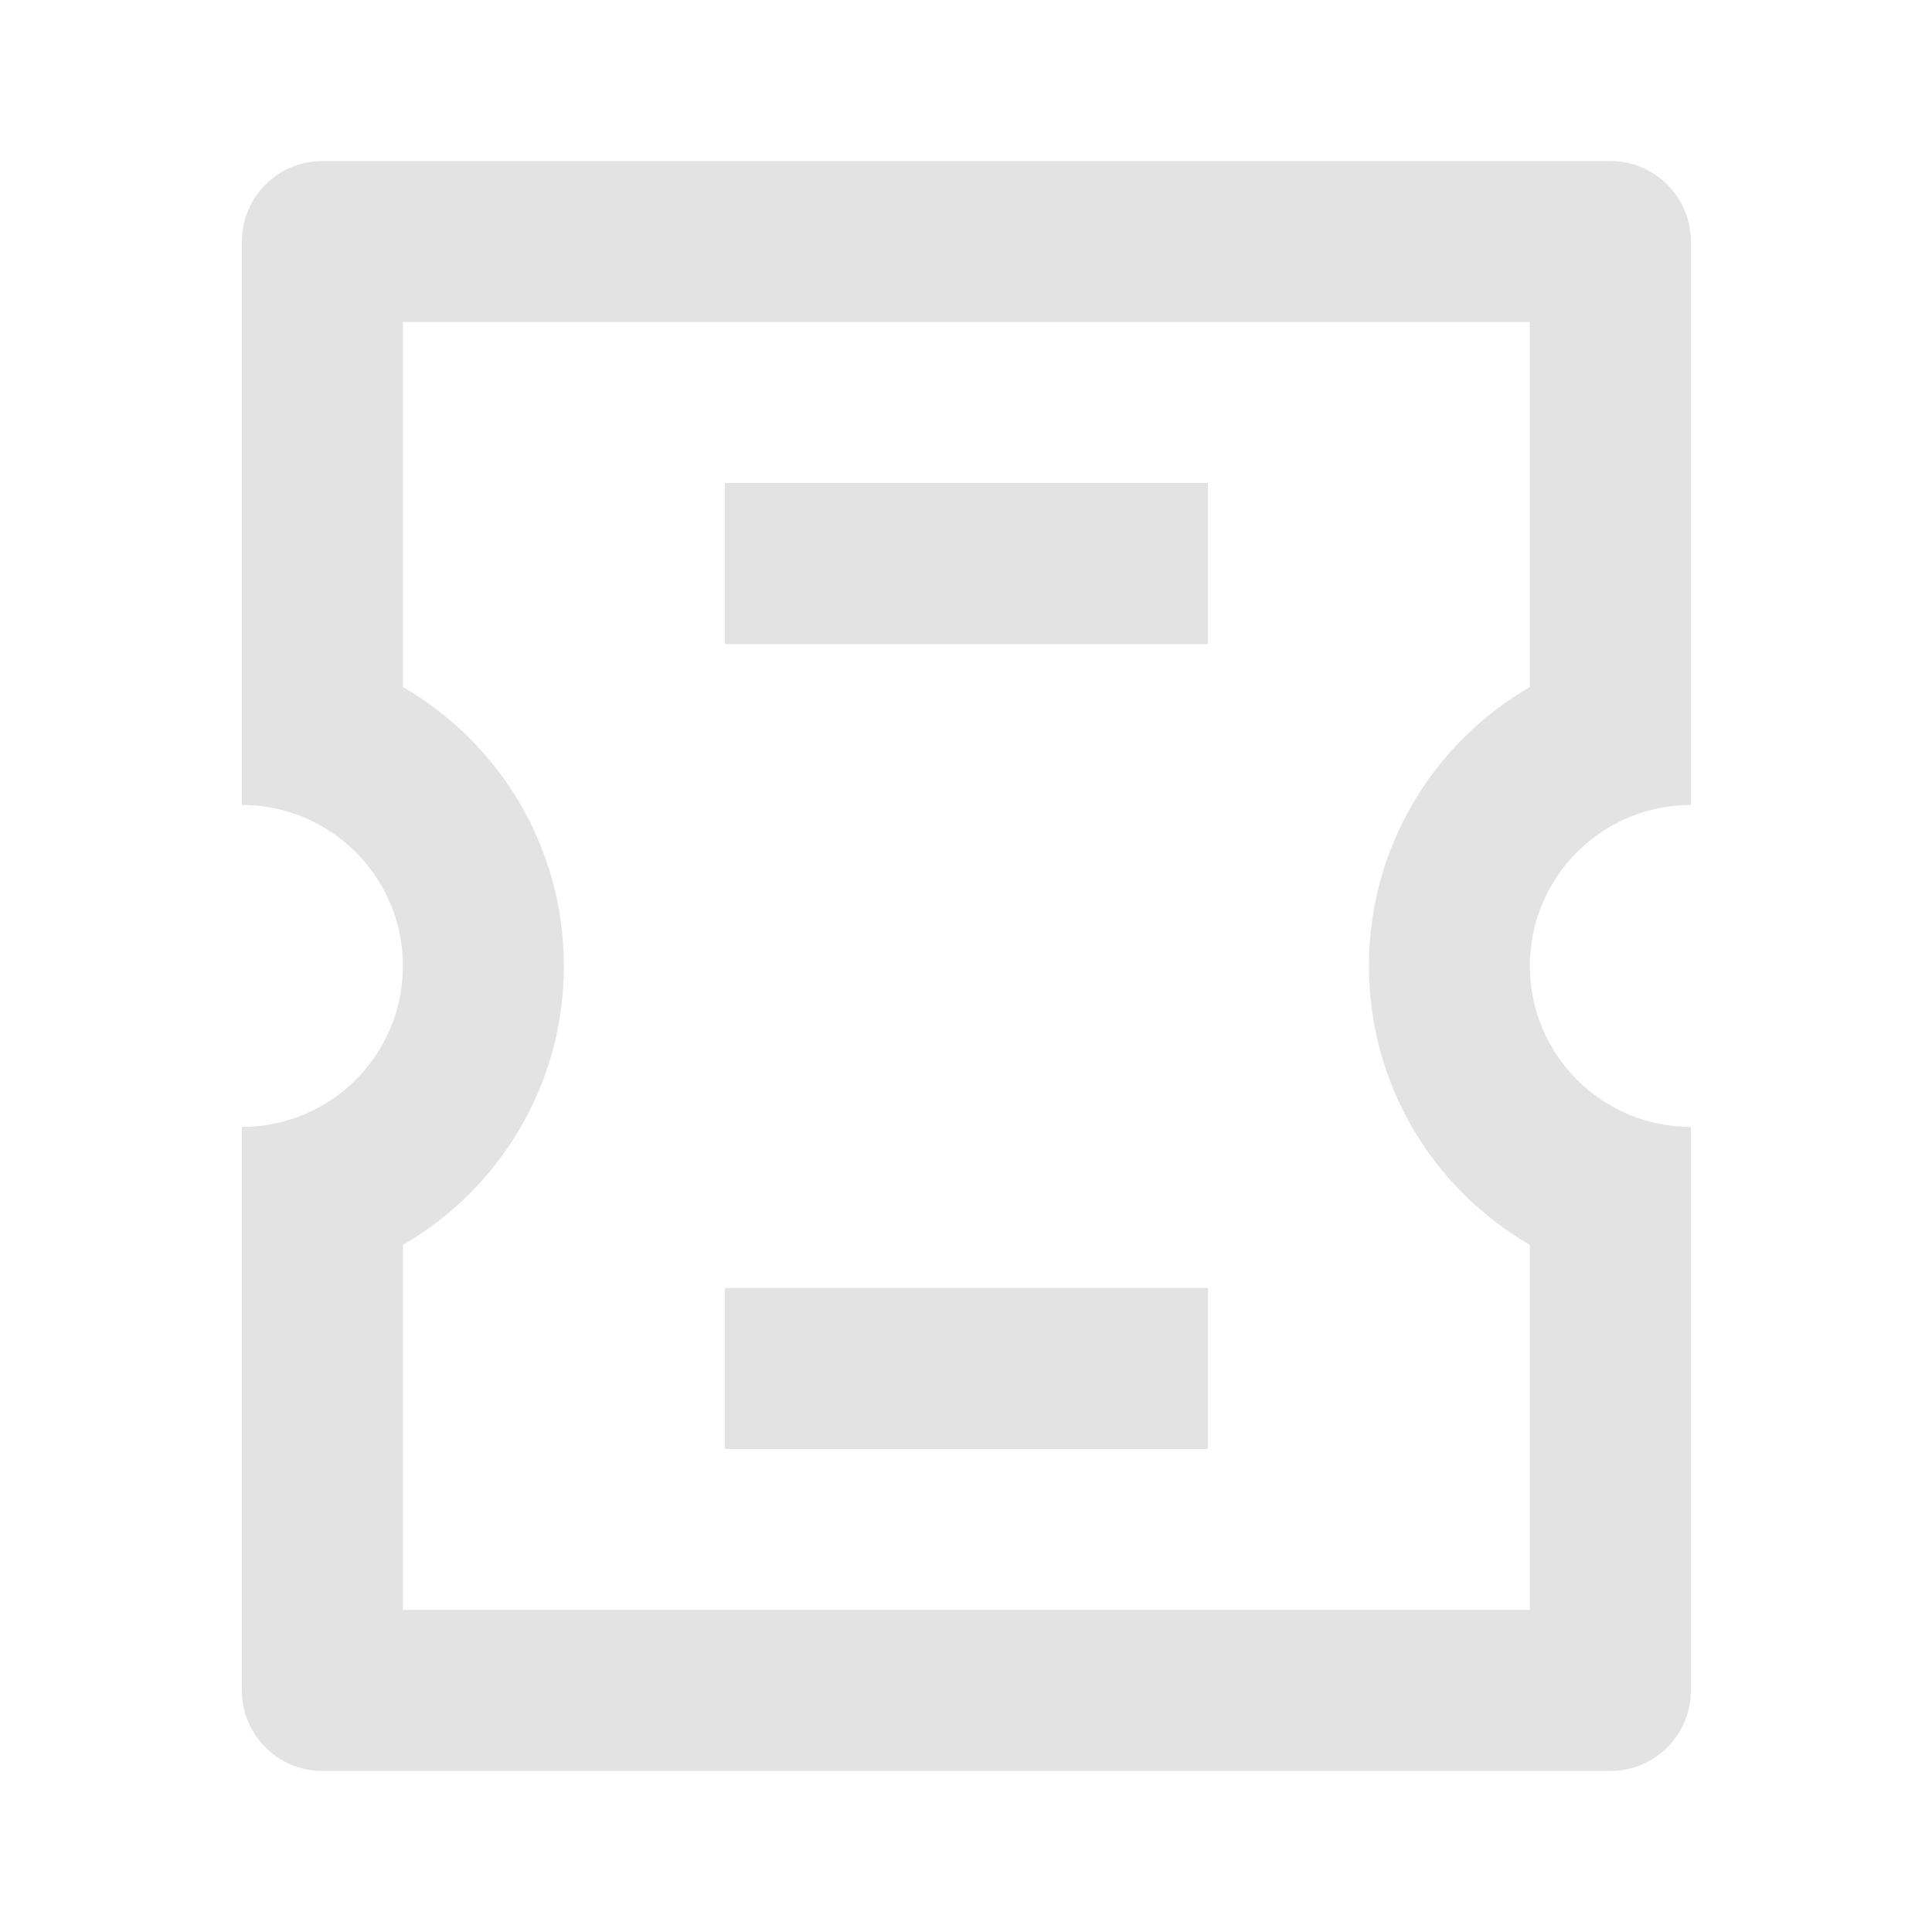 <svg width="20" height="20" viewBox="0 0 20 20" fill="none" xmlns="http://www.w3.org/2000/svg">
<path d="M17.504 11.666V17.5C17.504 17.96 17.131 18.333 16.671 18.333H3.337C2.877 18.333 2.504 17.96 2.504 17.5V11.666C3.424 11.666 4.171 10.92 4.171 10C4.171 9.079 3.424 8.333 2.504 8.333V2.5C2.504 2.04 2.877 1.667 3.337 1.667H16.671C17.131 1.667 17.504 2.04 17.504 2.5V8.333C16.583 8.333 15.837 9.079 15.837 10C15.837 10.92 16.583 11.666 17.504 11.666ZM15.837 12.887C14.841 12.311 14.171 11.234 14.171 10C14.171 8.766 14.841 7.689 15.837 7.112V3.333H4.171V7.112C5.167 7.689 5.837 8.766 5.837 10C5.837 11.234 5.167 12.311 4.171 12.887V16.666H15.837V12.887ZM7.504 5H12.504V6.667H7.504V5ZM7.504 13.333H12.504V15H7.504V13.333Z" fill="#E3E3E3"/>
</svg>
